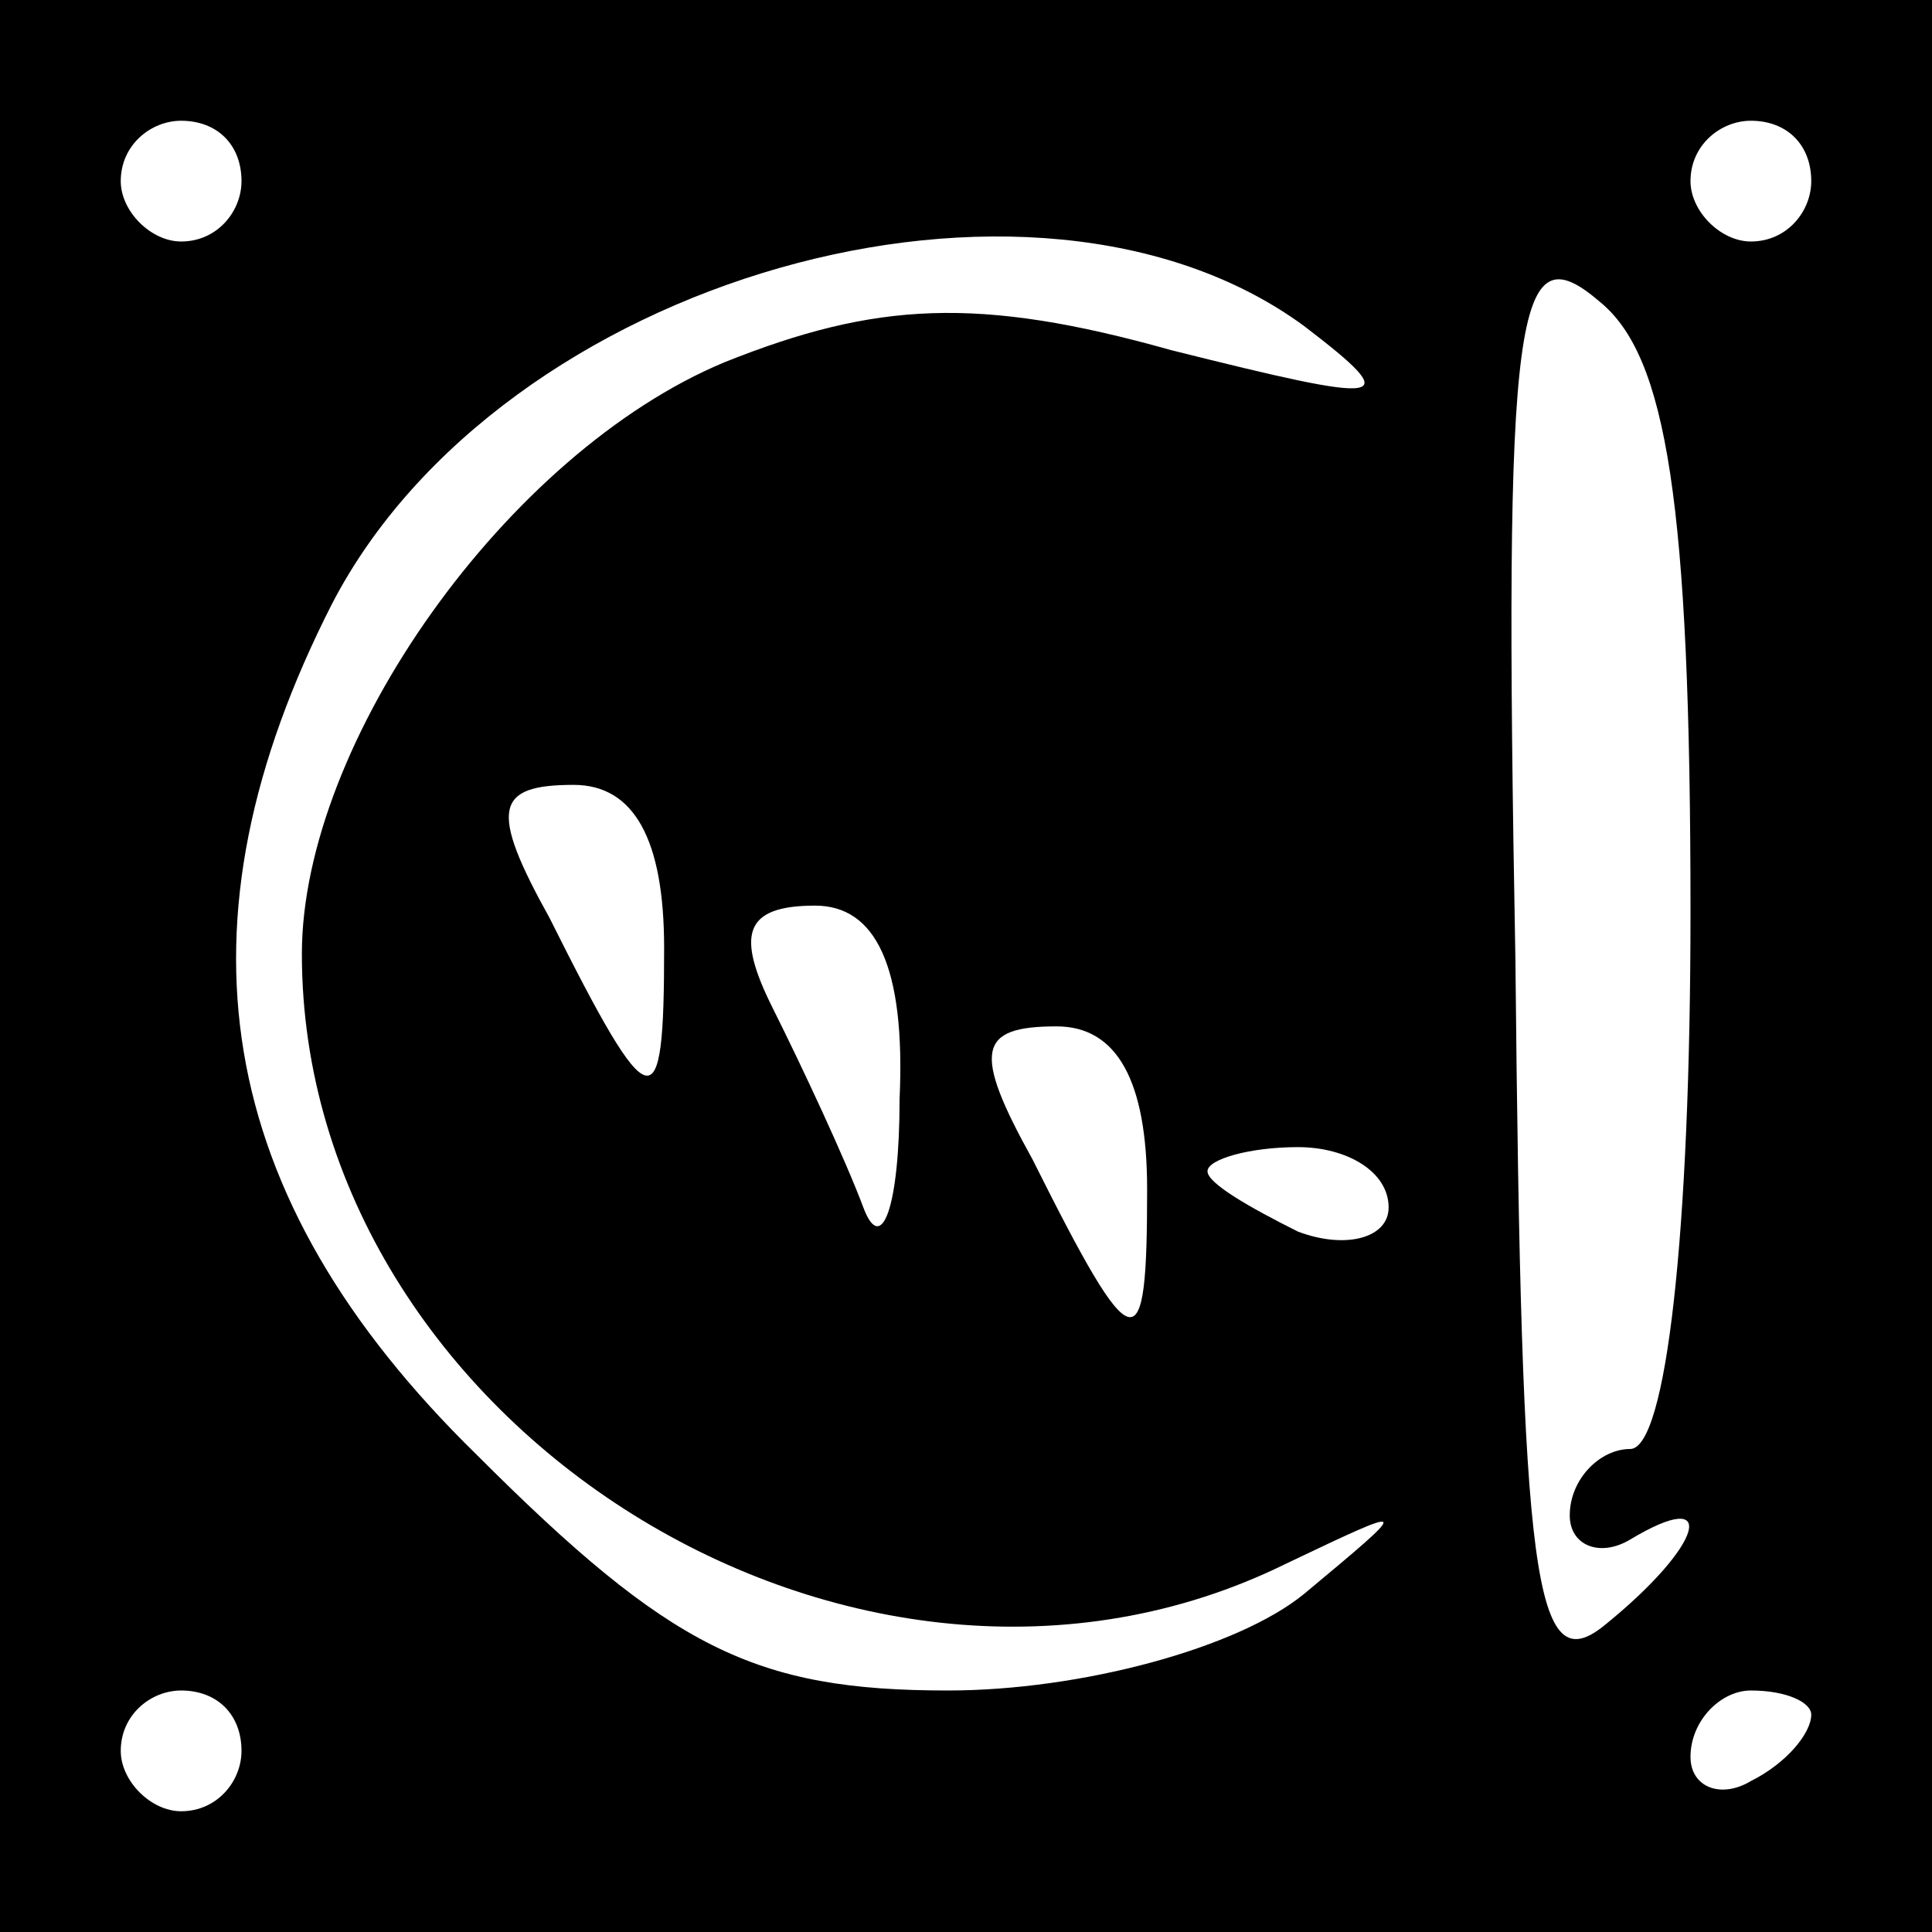 <?xml version="1.0" standalone="no"?>
<!DOCTYPE svg PUBLIC "-//W3C//DTD SVG 20010904//EN"
 "http://www.w3.org/TR/2001/REC-SVG-20010904/DTD/svg10.dtd">
<svg version="1.0" xmlns="http://www.w3.org/2000/svg"
 width="32pt" height="32pt" viewBox="0 0 32 32"
 preserveAspectRatio="xMidYMid meet">
<rect x="0" y="0" width="32" height="32" fill="#808080" stroke="none"/>
<g transform="translate(0,32) scale(0.1,-0.1)"
fill="#000000" stroke="none">
<path fill="#000000" stroke="none" d="M0 160 l0 -160 160 0 160 0 0 160 0
160 -160 0 -160 0 0 -160z"/>
<path fill="#ffffff" stroke="none" d="M40 290 c0 -5 -4 -10 -10 -10 -5 0 -10
5 -10 10 0 6 5 10 10 10 6 0 10 -4 10 -10z"/>
<path fill="#ffffff" stroke="none" d="M300 290 c0 -5 -4 -10 -10 -10 -5 0
-10 5 -10 10 0 6 5 10 10 10 6 0 10 -4 10 -10z"/>
<path fill="#ffffff" stroke="none" d="M216 266 c17 -13 14 -13 -22 -4 -32 9
-49 8 -74 -2 -36 -15 -70 -63 -70 -98 0 -78 92 -136 163 -101 21 10 21 10 3
-5 -11 -9 -37 -16 -59 -16 -32 0 -46 7 -78 39 -44 43 -51 88 -24 141 28 54
116 79 161 46z"/>
<path fill="#ffffff" stroke="none" d="M280 169 c0 -53 -4 -89 -10 -89 -5 0
-10 -5 -10 -11 0 -5 5 -7 10 -4 15 9 12 -1 -4 -14 -12 -10 -14 7 -15 110 -2
109 0 121 14 109 11 -9 15 -33 15 -101z"/>
<path fill="#ffffff" stroke="none" d="M110 163 c0 -29 -2 -29 -19 5 -10 18
-9 22 4 22 10 0 15 -9 15 -27z"/>
<path fill="#ffffff" stroke="none" d="M149 138 c0 -18 -3 -26 -6 -18 -3 8
-10 23 -15 33 -6 12 -5 17 7 17 10 0 15 -10 14 -32z"/>
<path fill="#ffffff" stroke="none" d="M190 123 c0 -29 -2 -29 -19 5 -10 18
-9 22 4 22 10 0 15 -9 15 -27z"/>
<path fill="#ffffff" stroke="none" d="M230 120 c0 -5 -7 -7 -15 -4 -8 4 -15
8 -15 10 0 2 7 4 15 4 8 0 15 -4 15 -10z"/>
<path fill="#ffffff" stroke="none" d="M40 30 c0 -5 -4 -10 -10 -10 -5 0 -10
5 -10 10 0 6 5 10 10 10 6 0 10 -4 10 -10z"/>
<path fill="#ffffff" stroke="none" d="M300 36 c0 -3 -4 -8 -10 -11 -5 -3 -10
-1 -10 4 0 6 5 11 10 11 6 0 10 -2 10 -4z"/>
</g>
</svg>
